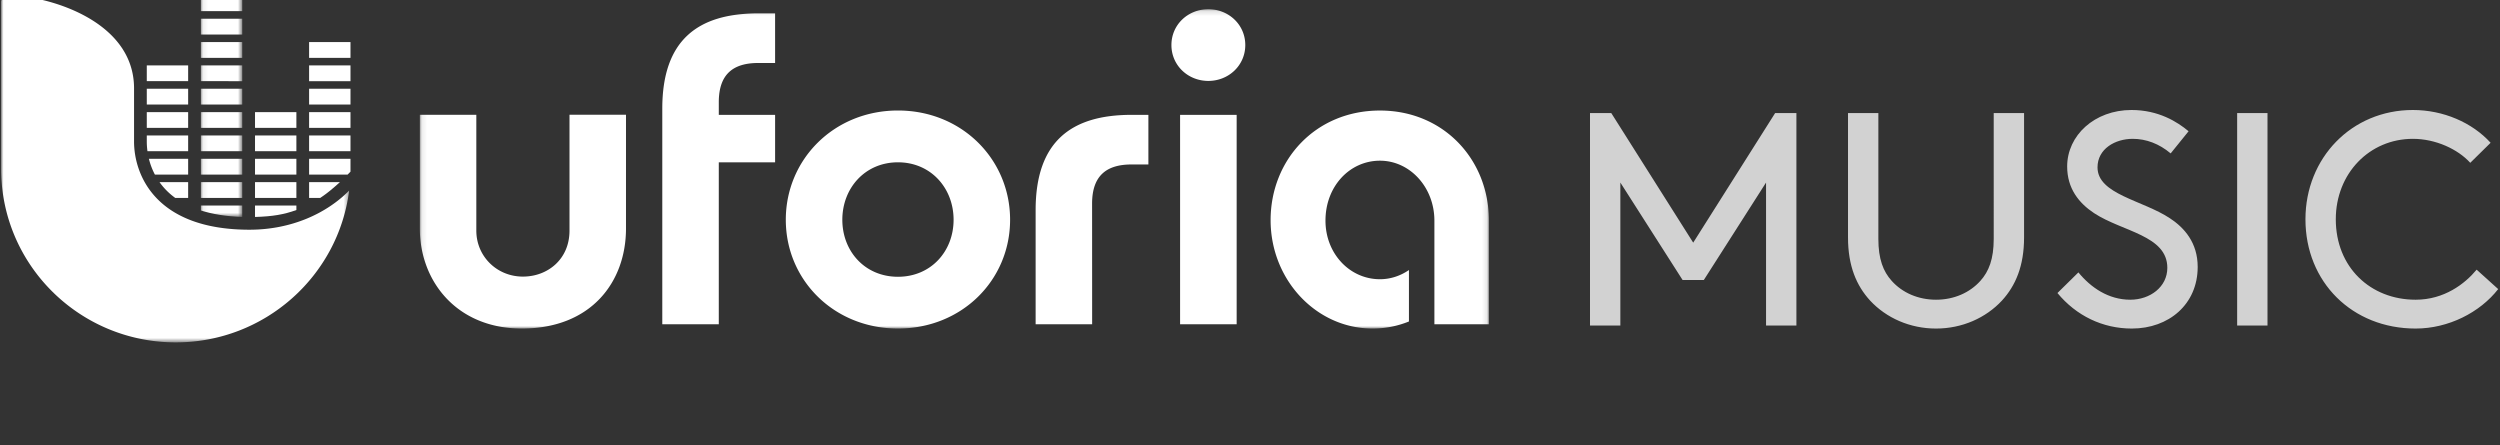 <svg width="500" height="89" xmlns="http://www.w3.org/2000/svg" xmlns:xlink="http://www.w3.org/1999/xlink"><rect width="100%" height="100%" fill="#333333" stroke="none"/><defs><path id="a" d="M8.352 0H.077v44.314h8.275V0z"/><path id="c" d="M69.602 0H0v69.401h69.602V0z"/><path id="e" d="M213.893 64.014V.15H.086v63.864z"/></defs><g fill="none" fill-rule="evenodd"><path d="M37.63 13.083h-8.273v3.15h8.272v-3.15zm0 4.67h-8.273v3.153h8.272v-3.153zm0 4.668h-8.273v3.156h8.272v-3.156zm-2.583 17.162h2.582v-3.152h-5.725a13.665 13.665 0 0 0 3.143 3.152zm2.582-9.34v-3.15h-8.272v1.201c0 .506.03 1.175.137 1.95h8.135zm-7.848 1.52h7.848v3.152h-6.652a13.787 13.787 0 0 1-1.196-3.152z" fill="#FFF" fill-rule="nonzero"/><g transform="translate(40.098 -.925)"><mask id="b" fill="#fff"><use xlink:href="#a"/></mask><path d="M8.352 42.028H.077v.994c2.261.718 4.99 1.184 8.275 1.292v-2.286zm0-18.682H.077v3.156h8.275v-3.156zm0-4.668H.077v3.153h8.275v-3.153zm0 9.34H.077v3.15h8.275v-3.15zm0 9.338H.077v3.152h8.275v-3.152zm0-32.686H.077v3.155h8.275V4.67zm0-4.67H.077v3.155h8.275V0zm0 9.343H.077v3.15h8.275v-3.15zm0 23.345H.077v3.152h8.275v-3.152zm0-15.53H.077v-3.15h8.275v3.15z" fill="#FFF" fill-rule="nonzero" mask="url(#b)"/></g><path d="M59.277 22.421h-8.275v3.156h8.275v-3.156zm0 14.01h-8.275v3.152h8.275v-3.152zm0-4.668h-8.275v3.152h8.275v-3.152zm0-4.67h-8.275v3.151h8.275v-3.15zm0 14.911c-2.498.907-4.767 1.288-8.275 1.388v-2.289h8.275v.901zM70.098 22.421H61.82v3.156H70.098v-3.156zm0 4.672H61.82v3.151H70.098v-3.15zm0-18.675H61.82v3.15H70.098v-3.15zm0 4.665H61.82v3.151H70.098v-3.15zm0 21.25v-2.57H61.82v3.152h7.703c.228-.219.41-.415.574-.581zm0-16.58H61.82v3.153H70.098v-3.153zm-6.048 21.83h-2.229v-3.152h6.16c-1.31 1.183-2.46 2.177-3.93 3.152z" fill="#FFF" fill-rule="nonzero"/><g transform="translate(.226 -.925)"><mask id="d" fill="#fff"><use xlink:href="#c"/></mask><path d="M26.584 18.59C26.584 4.753 8.782 0 1.368 0A1.36 1.36 0 0 0 0 1.35v33.352c0 19.164 15.642 34.7 34.936 34.7 17.756 0 32.514-13.243 34.666-30.36-4.45 4.504-11.457 7.826-19.927 7.826-18.87 0-23.091-11.056-23.091-17.649V18.59z" fill="#FFF" fill-rule="nonzero" mask="url(#d)"/></g><g transform="translate(83.88 1.694)"><mask id="f" fill="#fff"><use xlink:href="#e"/></mask><path d="M157.787.15c-4.09 0-7.382 3.104-7.382 7.164 0 4.058 3.292 7.175 7.382 7.175 4.079 0 7.39-3.117 7.39-7.175 0-4.06-3.311-7.164-7.39-7.164zm-5.65 31.083v31.92h11.315V21.277h-11.316v9.957zm39.972-10.82c-12.878 0-21.867 9.865-21.867 21.927 0 11.968 9.16 21.674 20.366 21.674a19.18 19.18 0 0 0 7.3-1.413V52.314c-1.676 1.146-3.664 1.837-5.8 1.837-6.022 0-10.893-5.1-10.893-11.723 0-6.886 4.871-11.983 10.894-11.983 6.018 0 10.89 5.344 10.89 11.983v20.726h10.894V42.34c0-12.062-9-21.927-21.784-21.927zM123.246 40.34v22.814h11.302l-.01-24.12c0-5.635 2.921-7.835 7.893-7.835h3.367v-9.923h-3.367c-12.086 0-19.185 5.346-19.185 19.064zM48.578 20.038v43.116h11.3V30.769H71.14v-9.493H59.879v-2.542c0-5.636 2.918-7.83 7.89-7.83h3.37V.983h-3.37c-12.092 0-19.191 5.333-19.191 19.056zM30.02 44.432c0 5.75-4.394 9.194-9.32 9.194-5.185 0-9.315-4.037-9.315-9.194V21.26H.086v22.744c0 10.596 7.43 20.011 20.383 20.011 13.909 0 20.85-9.327 20.85-20.011V21.259H30.021v23.173zm76.818-2.175c0-6.3-4.522-11.488-11.124-11.488-6.613 0-11.127 5.187-11.127 11.488 0 6.303 4.514 11.403 11.127 11.403 6.602 0 11.124-5.1 11.124-11.403zm11.301 0c0 12.085-9.65 21.757-22.425 21.757s-22.433-9.672-22.433-21.757c0-12.089 9.658-21.85 22.433-21.85s22.425 9.761 22.425 21.85z" fill="#FFF" fill-rule="nonzero" mask="url(#f)"/></g><path d="M353.21 36.51v28.593h6.072V22.607h-4.25L338.641 48.53 322.25 22.607H318v42.496h6.07V36.509l12.446 19.488h4.25l12.445-19.488zm33.998 29.2c5.22 0 9.956-2.125 13.173-5.585 2.732-2.975 4.432-6.92 4.432-12.627v-24.89h-6.07V47.8c0 4.007-.972 6.496-2.672 8.378-2.125 2.367-5.282 3.764-8.864 3.764-3.581 0-6.738-1.397-8.863-3.764-1.7-1.882-2.671-4.371-2.671-8.378V22.607h-6.07v24.89c0 5.707 1.699 9.653 4.43 12.628 3.218 3.46 7.954 5.585 13.174 5.585zm24.283-7.103c3.764 4.553 9.045 7.103 14.873 7.103 7.407 0 13.174-4.857 13.174-12.324 0-4.856-2.671-7.831-5.524-9.713-5.464-3.643-14.51-4.796-14.51-10.2 0-3.702 3.521-5.706 7.042-5.706 2.672 0 5.282.972 7.589 2.914l3.582-4.431c-2.246-1.882-6.01-4.25-11.413-4.25-7.407 0-12.87 5.1-12.87 11.292 0 4.431 2.367 7.345 5.403 9.349 5.645 3.703 14.63 4.432 14.63 10.927 0 3.825-3.46 6.375-7.406 6.375-4.371 0-7.892-2.429-10.381-5.464l-4.19 4.128zm35.94 6.496h6.07V22.607h-6.07v42.496zm13.659-21.248c0 12.567 9.349 21.855 22.037 21.855 6.556 0 12.87-3.218 16.512-7.892l-4.31-3.885c-2.368 2.853-6.496 6.01-12.202 6.01-9.046 0-15.967-6.496-15.967-16.088 0-9.167 6.739-16.088 15.42-16.088 4.553 0 8.985 2.064 11.474 4.796l4.068-4.007C494.418 24.49 488.652 22 482.58 22c-12.263 0-21.49 9.592-21.49 21.855z" fill="#D2D2D2" fill-rule="nonzero"/></g></svg>
